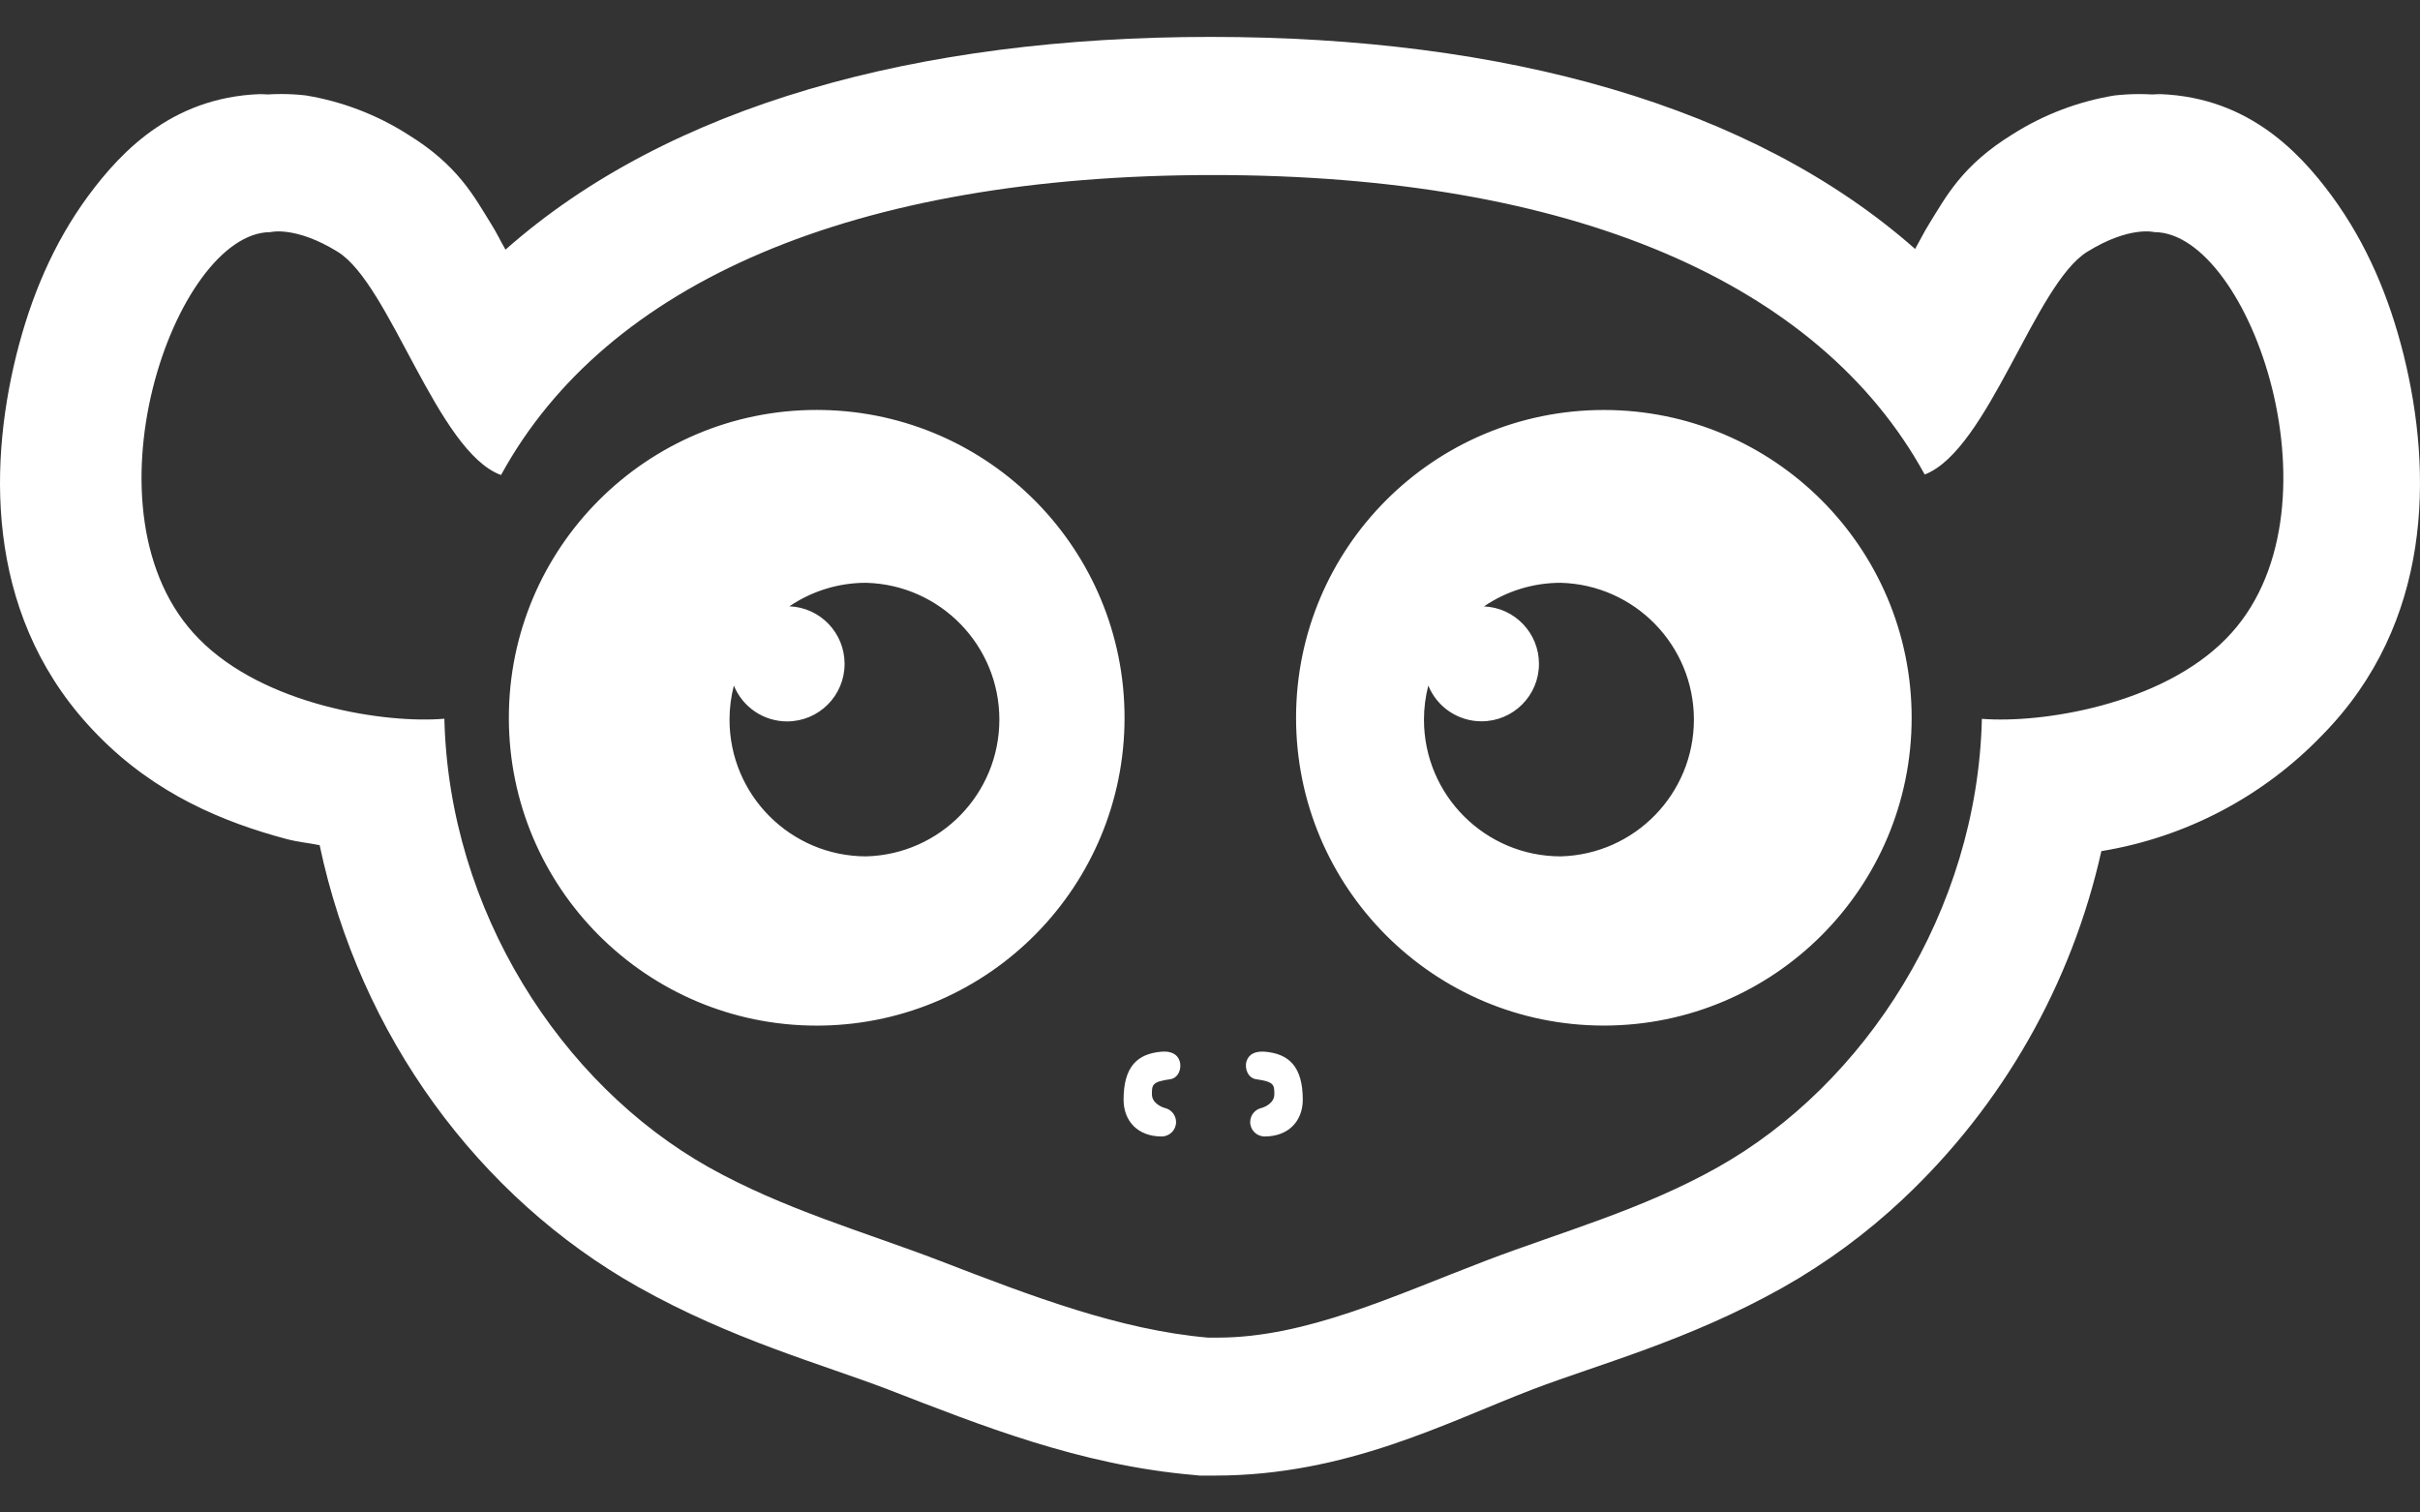 ﻿<?xml version="1.0" encoding="utf-8"?>
<svg version="1.1" xmlns:xlink="http://www.w3.org/1999/xlink" width="48px" height="30px" xmlns="http://www.w3.org/2000/svg">
  <rect width="100%" height="100%" fill="#333333" stroke="none"/>
  <defs>
    <pattern id="BGPattern" patternUnits="userSpaceOnUse" alignment="0 0" imageRepeat="None" />
    <mask fill="white" id="Clip7093">
      <path d="M 37.986 4.938  C 34.752 2.086  29.834 0.732  24.016 0.732  C 18.188 0.732  13.262 2.09  10.026 4.952  C 9.926 4.776  9.856 4.626  9.744 4.446  C 9.404 3.9  9.088 3.28  8.088 2.666  C 7.471 2.273  6.781 2.01  6.06 1.892  C 5.748 1.857  5.432 1.856  5.12 1.89  L 5.318 1.864  C 3.498 1.864  2.434 2.956  1.742 3.896  C 1.054 4.836  0.61 5.894  0.322 7.05  C -0.248 9.36  -0.256 12.352  1.942 14.584  C 3.092 15.76  4.444 16.31  5.668 16.638  C 5.904 16.702  6.114 16.718  6.34 16.764  C 7.138 20.548  9.5 23.748  12.656 25.526  L 12.656 25.528  L 12.66 25.528  C 14.518 26.572  16.28 27.05  17.604 27.556  C 19.452 28.27  21.404 29.058  23.676 29.256  L 23.796 29.268  L 24.096 29.268  C 26.708 29.268  28.688 28.214  30.4 27.558  C 31.71 27.058  33.48 26.594  35.354 25.542  C 36.219 25.054  37.023 24.463  37.746 23.782  C 39.719 21.928  41.089 19.524  41.68 16.882  C 43.35 16.609  44.887 15.802  46.06 14.582  C 48.256 12.352  48.248 9.36  47.678 7.05  C 47.39 5.894  46.946 4.838  46.258 3.896  C 45.568 2.956  44.5 1.864  42.682 1.864  L 42.882 1.89  C 42.568 1.857  42.252 1.858  41.938 1.894  C 41.22 2.012  40.532 2.274  39.918 2.664  C 38.92 3.278  38.602 3.896  38.264 4.44  C 38.154 4.618  38.084 4.766  37.986 4.938  Z M 24.064 3.472  L 24.062 3.472  C 31.176 3.472  36.088 5.602  38.176 9.412  C 39.436 8.926  40.362 5.632  41.4 4.994  C 42.24 4.474  42.73 4.604  42.73 4.604  C 44.63 4.604  46.59 10.198  44.154 12.668  C 42.866 13.982  40.494 14.352  39.31 14.258  C 39.22 18.07  37 21.51  34.062 23.158  C 32.566 23.998  30.958 24.438  29.47 25.006  C 27.628 25.71  25.898 26.532  24.146 26.532  L 23.962 26.532  C 22.218 26.38  20.482 25.718  18.638 25.006  C 17.15 24.436  15.542 23.986  14.046 23.146  C 11.126 21.498  8.904 18.066  8.814 14.256  C 7.64 14.356  5.238 13.992  3.942 12.668  C 1.508 10.198  3.466 4.604  5.366 4.604  C 5.366 4.604  5.858 4.476  6.698 4.994  C 7.74 5.636  8.672 8.962  9.938 9.422  C 12.026 5.6  16.94 3.472  24.064 3.472  Z M 22.305 14.237  C 22.305 10.908  19.639 8.192  16.31 8.132  C 16.273 8.131  16.236 8.131  16.199 8.131  C 12.827 8.131  10.093 10.865  10.093 14.237  C 10.093 17.609  12.827 20.343  16.199 20.343  C 16.236 20.343  16.273 20.343  16.31 20.342  C 19.639 20.282  22.305 17.566  22.305 14.237  Z M 31.812 8.132  C 28.44 8.132  25.707 10.865  25.707 14.237  C 25.707 17.609  28.44 20.342  31.812 20.342  C 35.184 20.342  37.917 17.609  37.917 14.237  C 37.917 10.865  35.184 8.132  31.812 8.132  Z M 15.658 12.026  C 16.108 11.721  16.639 11.558  17.182 11.56  C 18.652 11.6  19.822 12.803  19.822 14.273  C 19.822 15.743  18.652 16.946  17.182 16.986  C 15.684 16.986  14.47 15.772  14.47 14.274  C 14.47 14.046  14.499 13.819  14.556 13.598  C 14.731 14.028  15.148 14.309  15.612 14.309  C 16.242 14.309  16.752 13.798  16.752 13.169  C 16.752 13.168  16.752 13.167  16.752 13.166  C 16.752 12.554  16.27 12.051  15.658 12.026  Z M 29.434 12.028  C 29.883 11.722  30.414 11.559  30.958 11.56  C 32.428 11.6  33.598 12.803  33.598 14.273  C 33.598 15.743  32.428 16.946  30.958 16.986  C 30.957 16.986  30.957 16.986  30.956 16.986  C 29.459 16.986  28.244 15.772  28.244 14.274  C 28.244 14.046  28.273 13.819  28.33 13.598  C 28.505 14.027  28.922 14.307  29.385 14.307  C 30.015 14.307  30.525 13.797  30.525 13.167  C 30.525 12.556  30.044 12.054  29.434 12.028  Z M 23.038 20.86  L 23.04 20.86  C 22.562 20.9  22.286 21.152  22.286 21.812  C 22.286 22.232  22.562 22.542  23.042 22.542  C 23.199 22.541  23.327 22.414  23.327 22.256  C 23.327 22.124  23.236 22.009  23.108 21.978  C 23.064 21.968  22.848 21.89  22.848 21.706  C 22.848 21.52  22.848 21.456  23.214 21.406  C 23.37 21.382  23.446 21.196  23.398 21.046  C 23.35 20.896  23.21 20.846  23.038 20.86  Z M 25.84 21.812  C 25.84 21.152  25.562 20.9  25.086 20.86  C 24.916 20.848  24.774 20.896  24.726 21.046  C 24.678 21.196  24.756 21.382  24.912 21.406  C 25.276 21.456  25.276 21.52  25.276 21.706  C 25.276 21.89  25.062 21.968  25.016 21.978  C 24.888 22.009  24.797 22.124  24.797 22.256  C 24.797 22.414  24.925 22.541  25.082 22.542  C 25.562 22.542  25.84 22.232  25.84 21.812  Z " fill-rule="evenodd" />
    </mask>
  </defs>
  <g>
    <path d="M 37.986 4.938  C 34.752 2.086  29.834 0.732  24.016 0.732  C 18.188 0.732  13.262 2.09  10.026 4.952  C 9.926 4.776  9.856 4.626  9.744 4.446  C 9.404 3.9  9.088 3.28  8.088 2.666  C 7.471 2.273  6.781 2.01  6.06 1.892  C 5.748 1.857  5.432 1.856  5.12 1.89  L 5.318 1.864  C 3.498 1.864  2.434 2.956  1.742 3.896  C 1.054 4.836  0.61 5.894  0.322 7.05  C -0.248 9.36  -0.256 12.352  1.942 14.584  C 3.092 15.76  4.444 16.31  5.668 16.638  C 5.904 16.702  6.114 16.718  6.34 16.764  C 7.138 20.548  9.5 23.748  12.656 25.526  L 12.656 25.528  L 12.66 25.528  C 14.518 26.572  16.28 27.05  17.604 27.556  C 19.452 28.27  21.404 29.058  23.676 29.256  L 23.796 29.268  L 24.096 29.268  C 26.708 29.268  28.688 28.214  30.4 27.558  C 31.71 27.058  33.48 26.594  35.354 25.542  C 36.219 25.054  37.023 24.463  37.746 23.782  C 39.719 21.928  41.089 19.524  41.68 16.882  C 43.35 16.609  44.887 15.802  46.06 14.582  C 48.256 12.352  48.248 9.36  47.678 7.05  C 47.39 5.894  46.946 4.838  46.258 3.896  C 45.568 2.956  44.5 1.864  42.682 1.864  L 42.882 1.89  C 42.568 1.857  42.252 1.858  41.938 1.894  C 41.22 2.012  40.532 2.274  39.918 2.664  C 38.92 3.278  38.602 3.896  38.264 4.44  C 38.154 4.618  38.084 4.766  37.986 4.938  Z M 24.064 3.472  L 24.062 3.472  C 31.176 3.472  36.088 5.602  38.176 9.412  C 39.436 8.926  40.362 5.632  41.4 4.994  C 42.24 4.474  42.73 4.604  42.73 4.604  C 44.63 4.604  46.59 10.198  44.154 12.668  C 42.866 13.982  40.494 14.352  39.31 14.258  C 39.22 18.07  37 21.51  34.062 23.158  C 32.566 23.998  30.958 24.438  29.47 25.006  C 27.628 25.71  25.898 26.532  24.146 26.532  L 23.962 26.532  C 22.218 26.38  20.482 25.718  18.638 25.006  C 17.15 24.436  15.542 23.986  14.046 23.146  C 11.126 21.498  8.904 18.066  8.814 14.256  C 7.64 14.356  5.238 13.992  3.942 12.668  C 1.508 10.198  3.466 4.604  5.366 4.604  C 5.366 4.604  5.858 4.476  6.698 4.994  C 7.74 5.636  8.672 8.962  9.938 9.422  C 12.026 5.6  16.94 3.472  24.064 3.472  Z M 22.305 14.237  C 22.305 10.908  19.639 8.192  16.31 8.132  C 16.273 8.131  16.236 8.131  16.199 8.131  C 12.827 8.131  10.093 10.865  10.093 14.237  C 10.093 17.609  12.827 20.343  16.199 20.343  C 16.236 20.343  16.273 20.343  16.31 20.342  C 19.639 20.282  22.305 17.566  22.305 14.237  Z M 31.812 8.132  C 28.44 8.132  25.707 10.865  25.707 14.237  C 25.707 17.609  28.44 20.342  31.812 20.342  C 35.184 20.342  37.917 17.609  37.917 14.237  C 37.917 10.865  35.184 8.132  31.812 8.132  Z M 15.658 12.026  C 16.108 11.721  16.639 11.558  17.182 11.56  C 18.652 11.6  19.822 12.803  19.822 14.273  C 19.822 15.743  18.652 16.946  17.182 16.986  C 15.684 16.986  14.47 15.772  14.47 14.274  C 14.47 14.046  14.499 13.819  14.556 13.598  C 14.731 14.028  15.148 14.309  15.612 14.309  C 16.242 14.309  16.752 13.798  16.752 13.169  C 16.752 13.168  16.752 13.167  16.752 13.166  C 16.752 12.554  16.27 12.051  15.658 12.026  Z M 29.434 12.028  C 29.883 11.722  30.414 11.559  30.958 11.56  C 32.428 11.6  33.598 12.803  33.598 14.273  C 33.598 15.743  32.428 16.946  30.958 16.986  C 30.957 16.986  30.957 16.986  30.956 16.986  C 29.459 16.986  28.244 15.772  28.244 14.274  C 28.244 14.046  28.273 13.819  28.33 13.598  C 28.505 14.027  28.922 14.307  29.385 14.307  C 30.015 14.307  30.525 13.797  30.525 13.167  C 30.525 12.556  30.044 12.054  29.434 12.028  Z M 23.038 20.86  L 23.04 20.86  C 22.562 20.9  22.286 21.152  22.286 21.812  C 22.286 22.232  22.562 22.542  23.042 22.542  C 23.199 22.541  23.327 22.414  23.327 22.256  C 23.327 22.124  23.236 22.009  23.108 21.978  C 23.064 21.968  22.848 21.89  22.848 21.706  C 22.848 21.52  22.848 21.456  23.214 21.406  C 23.37 21.382  23.446 21.196  23.398 21.046  C 23.35 20.896  23.21 20.846  23.038 20.86  Z M 25.84 21.812  C 25.84 21.152  25.562 20.9  25.086 20.86  C 24.916 20.848  24.774 20.896  24.726 21.046  C 24.678 21.196  24.756 21.382  24.912 21.406  C 25.276 21.456  25.276 21.52  25.276 21.706  C 25.276 21.89  25.062 21.968  25.016 21.978  C 24.888 22.009  24.797 22.124  24.797 22.256  C 24.797 22.414  24.925 22.541  25.082 22.542  C 25.562 22.542  25.84 22.232  25.84 21.812  Z " fill-rule="nonzero" fill="rgba(255, 255, 255, 1)" stroke="none" class="fill" />
    <path d="M 37.986 4.938  C 34.752 2.086  29.834 0.732  24.016 0.732  C 18.188 0.732  13.262 2.09  10.026 4.952  C 9.926 4.776  9.856 4.626  9.744 4.446  C 9.404 3.9  9.088 3.28  8.088 2.666  C 7.471 2.273  6.781 2.01  6.06 1.892  C 5.748 1.857  5.432 1.856  5.12 1.89  L 5.318 1.864  C 3.498 1.864  2.434 2.956  1.742 3.896  C 1.054 4.836  0.61 5.894  0.322 7.05  C -0.248 9.36  -0.256 12.352  1.942 14.584  C 3.092 15.76  4.444 16.31  5.668 16.638  C 5.904 16.702  6.114 16.718  6.34 16.764  C 7.138 20.548  9.5 23.748  12.656 25.526  L 12.656 25.528  L 12.66 25.528  C 14.518 26.572  16.28 27.05  17.604 27.556  C 19.452 28.27  21.404 29.058  23.676 29.256  L 23.796 29.268  L 24.096 29.268  C 26.708 29.268  28.688 28.214  30.4 27.558  C 31.71 27.058  33.48 26.594  35.354 25.542  C 36.219 25.054  37.023 24.463  37.746 23.782  C 39.719 21.928  41.089 19.524  41.68 16.882  C 43.35 16.609  44.887 15.802  46.06 14.582  C 48.256 12.352  48.248 9.36  47.678 7.05  C 47.39 5.894  46.946 4.838  46.258 3.896  C 45.568 2.956  44.5 1.864  42.682 1.864  L 42.882 1.89  C 42.568 1.857  42.252 1.858  41.938 1.894  C 41.22 2.012  40.532 2.274  39.918 2.664  C 38.92 3.278  38.602 3.896  38.264 4.44  C 38.154 4.618  38.084 4.766  37.986 4.938  Z " stroke-width="0" stroke-dasharray="0" stroke="rgba(255, 255, 255, 0)" fill="none" class="stroke" mask="url(#Clip7093)" />
    <path d="M 24.064 3.472  L 24.062 3.472  C 31.176 3.472  36.088 5.602  38.176 9.412  C 39.436 8.926  40.362 5.632  41.4 4.994  C 42.24 4.474  42.73 4.604  42.73 4.604  C 44.63 4.604  46.59 10.198  44.154 12.668  C 42.866 13.982  40.494 14.352  39.31 14.258  C 39.22 18.07  37 21.51  34.062 23.158  C 32.566 23.998  30.958 24.438  29.47 25.006  C 27.628 25.71  25.898 26.532  24.146 26.532  L 23.962 26.532  C 22.218 26.38  20.482 25.718  18.638 25.006  C 17.15 24.436  15.542 23.986  14.046 23.146  C 11.126 21.498  8.904 18.066  8.814 14.256  C 7.64 14.356  5.238 13.992  3.942 12.668  C 1.508 10.198  3.466 4.604  5.366 4.604  C 5.366 4.604  5.858 4.476  6.698 4.994  C 7.74 5.636  8.672 8.962  9.938 9.422  C 12.026 5.6  16.94 3.472  24.064 3.472  Z " stroke-width="0" stroke-dasharray="0" stroke="rgba(255, 255, 255, 0)" fill="none" class="stroke" mask="url(#Clip7093)" />
    <path d="M 22.305 14.237  C 22.305 10.908  19.639 8.192  16.31 8.132  C 16.273 8.131  16.236 8.131  16.199 8.131  C 12.827 8.131  10.093 10.865  10.093 14.237  C 10.093 17.609  12.827 20.343  16.199 20.343  C 16.236 20.343  16.273 20.343  16.31 20.342  C 19.639 20.282  22.305 17.566  22.305 14.237  Z " stroke-width="0" stroke-dasharray="0" stroke="rgba(255, 255, 255, 0)" fill="none" class="stroke" mask="url(#Clip7093)" />
    <path d="M 31.812 8.132  C 28.44 8.132  25.707 10.865  25.707 14.237  C 25.707 17.609  28.44 20.342  31.812 20.342  C 35.184 20.342  37.917 17.609  37.917 14.237  C 37.917 10.865  35.184 8.132  31.812 8.132  Z " stroke-width="0" stroke-dasharray="0" stroke="rgba(255, 255, 255, 0)" fill="none" class="stroke" mask="url(#Clip7093)" />
    <path d="M 15.658 12.026  C 16.108 11.721  16.639 11.558  17.182 11.56  C 18.652 11.6  19.822 12.803  19.822 14.273  C 19.822 15.743  18.652 16.946  17.182 16.986  C 15.684 16.986  14.47 15.772  14.47 14.274  C 14.47 14.046  14.499 13.819  14.556 13.598  C 14.731 14.028  15.148 14.309  15.612 14.309  C 16.242 14.309  16.752 13.798  16.752 13.169  C 16.752 13.168  16.752 13.167  16.752 13.166  C 16.752 12.554  16.27 12.051  15.658 12.026  Z " stroke-width="0" stroke-dasharray="0" stroke="rgba(255, 255, 255, 0)" fill="none" class="stroke" mask="url(#Clip7093)" />
    <path d="M 29.434 12.028  C 29.883 11.722  30.414 11.559  30.958 11.56  C 32.428 11.6  33.598 12.803  33.598 14.273  C 33.598 15.743  32.428 16.946  30.958 16.986  C 30.957 16.986  30.957 16.986  30.956 16.986  C 29.459 16.986  28.244 15.772  28.244 14.274  C 28.244 14.046  28.273 13.819  28.33 13.598  C 28.505 14.027  28.922 14.307  29.385 14.307  C 30.015 14.307  30.525 13.797  30.525 13.167  C 30.525 12.556  30.044 12.054  29.434 12.028  Z " stroke-width="0" stroke-dasharray="0" stroke="rgba(255, 255, 255, 0)" fill="none" class="stroke" mask="url(#Clip7093)" />
    <path d="M 23.038 20.86  L 23.04 20.86  C 22.562 20.9  22.286 21.152  22.286 21.812  C 22.286 22.232  22.562 22.542  23.042 22.542  C 23.199 22.541  23.327 22.414  23.327 22.256  C 23.327 22.124  23.236 22.009  23.108 21.978  C 23.064 21.968  22.848 21.89  22.848 21.706  C 22.848 21.52  22.848 21.456  23.214 21.406  C 23.37 21.382  23.446 21.196  23.398 21.046  C 23.35 20.896  23.21 20.846  23.038 20.86  Z " stroke-width="0" stroke-dasharray="0" stroke="rgba(255, 255, 255, 0)" fill="none" class="stroke" mask="url(#Clip7093)" />
    <path d="M 25.84 21.812  C 25.84 21.152  25.562 20.9  25.086 20.86  C 24.916 20.848  24.774 20.896  24.726 21.046  C 24.678 21.196  24.756 21.382  24.912 21.406  C 25.276 21.456  25.276 21.52  25.276 21.706  C 25.276 21.89  25.062 21.968  25.016 21.978  C 24.888 22.009  24.797 22.124  24.797 22.256  C 24.797 22.414  24.925 22.541  25.082 22.542  C 25.562 22.542  25.84 22.232  25.84 21.812  Z " stroke-width="0" stroke-dasharray="0" stroke="rgba(255, 255, 255, 0)" fill="none" class="stroke" mask="url(#Clip7093)" />
  </g>
</svg>